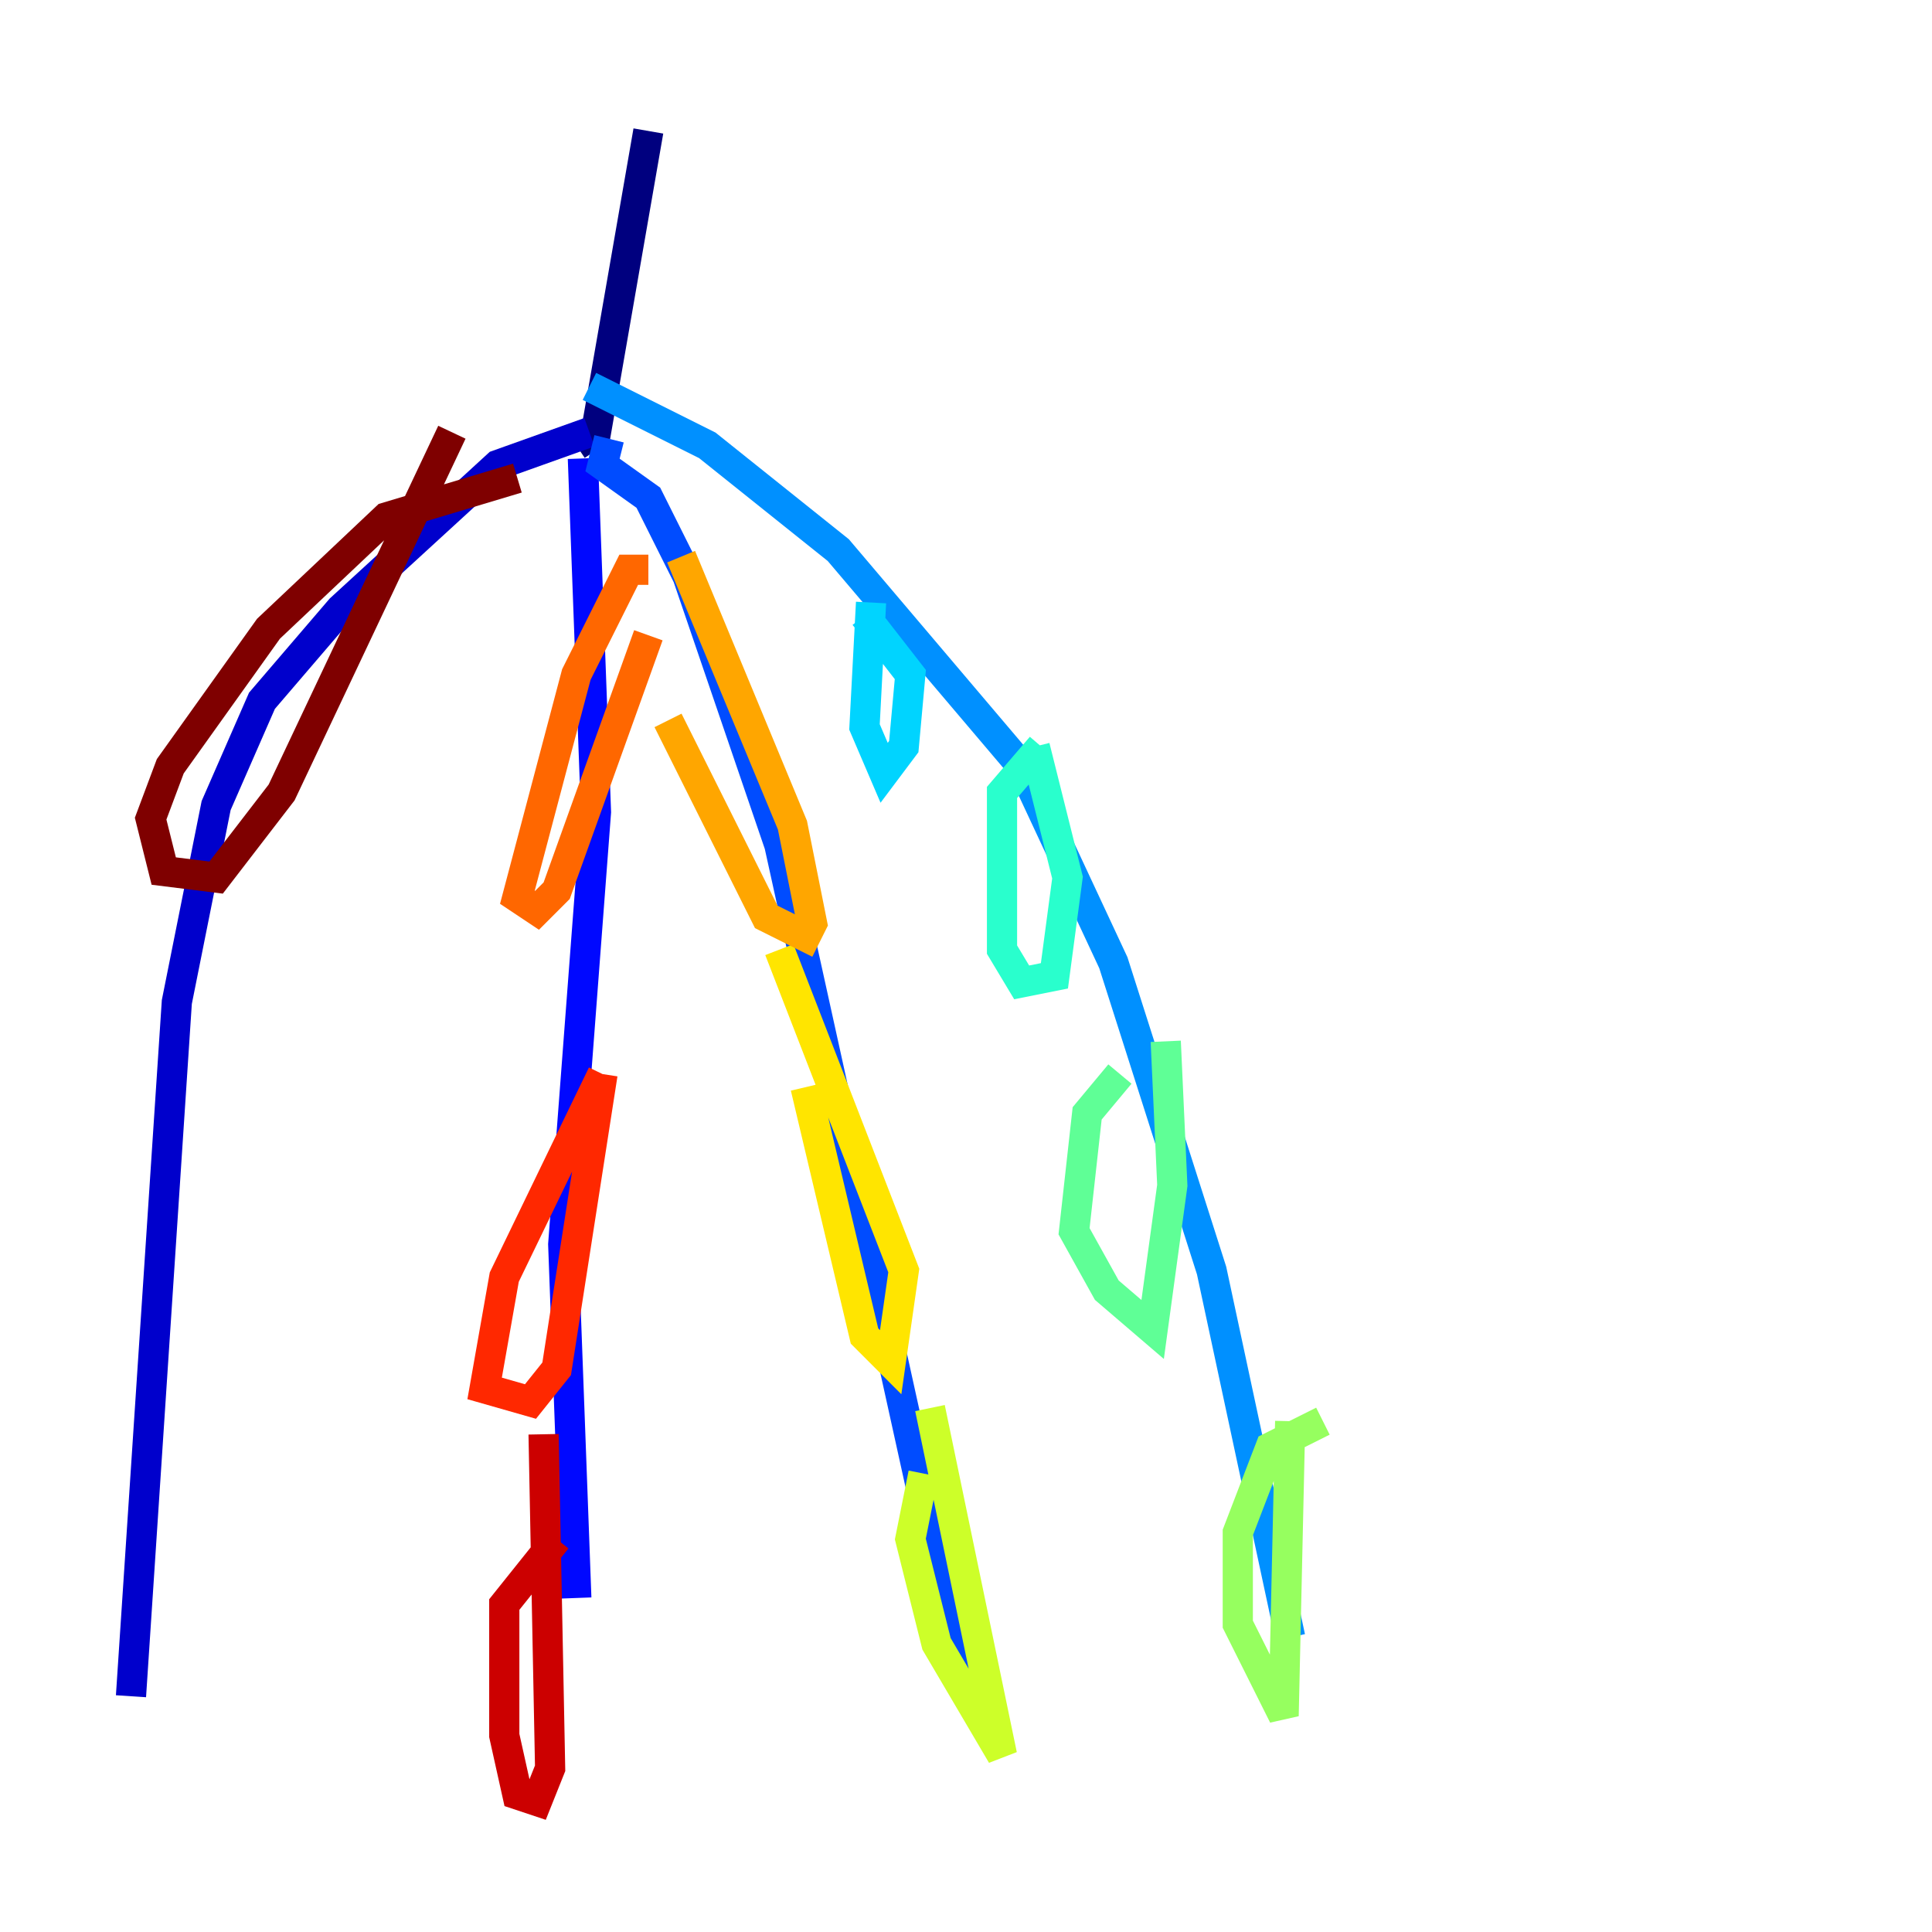 <?xml version="1.0" encoding="utf-8" ?>
<svg baseProfile="tiny" height="128" version="1.2" viewBox="0,0,128,128" width="128" xmlns="http://www.w3.org/2000/svg" xmlns:ev="http://www.w3.org/2001/xml-events" xmlns:xlink="http://www.w3.org/1999/xlink"><defs /><polyline fill="none" points="42.956,8.678 39.485,28.637 38.183,29.505" stroke="#00007f" stroke-width="2" /><polyline fill="none" points="39.051,28.637 32.976,30.807 22.563,40.352 17.356,46.427 14.319,53.37 11.715,66.386 8.678,112.38" stroke="#0000cc" stroke-width="2" /><polyline fill="none" points="38.617,30.373 39.485,53.803 37.315,82.441 38.183,105.871" stroke="#0008ff" stroke-width="2" /><polyline fill="none" points="40.352,29.071 39.919,30.807 42.956,32.976 45.559,38.183 51.634,55.973 63.783,111.078" stroke="#004cff" stroke-width="2" /><polyline fill="none" points="39.051,25.6 46.861,29.505 55.539,36.447 67.688,50.766 73.763,63.783 80.271,84.176 85.478,108.475" stroke="#0090ff" stroke-width="2" /><polyline fill="none" points="57.709,39.919 57.275,48.163 58.576,51.2 59.878,49.464 60.312,44.691 57.275,40.786" stroke="#00d4ff" stroke-width="2" /><polyline fill="none" points="68.99,49.464 66.386,52.502 66.386,62.915 67.688,65.085 69.858,64.651 70.725,58.142 68.556,49.464" stroke="#29ffcd" stroke-width="2" /><polyline fill="none" points="74.197,71.159 72.027,73.763 71.159,81.573 73.329,85.478 76.366,88.081 77.668,78.536 77.234,68.99" stroke="#5fff96" stroke-width="2" /><polyline fill="none" points="87.647,94.156 84.176,95.891 82.007,101.532 82.007,107.607 85.044,113.681 85.478,94.156" stroke="#96ff5f" stroke-width="2" /><polyline fill="none" points="61.18,97.627 60.312,101.966 62.047,108.909 66.386,116.285 61.614,93.288" stroke="#cdff29" stroke-width="2" /><polyline fill="none" points="53.37,72.027 57.275,88.515 59.01,90.251 59.878,84.176 51.634,62.915" stroke="#ffe500" stroke-width="2" /><polyline fill="none" points="44.258,47.729 50.766,60.746 53.37,62.047 53.803,61.18 52.502,54.671 45.125,36.881" stroke="#ffa600" stroke-width="2" /><polyline fill="none" points="42.956,37.749 41.654,37.749 38.183,44.691 34.278,59.444 35.58,60.312 36.881,59.01 42.956,42.088" stroke="#ff6700" stroke-width="2" /><polyline fill="none" points="39.919,71.159 33.41,84.61 32.108,91.986 35.146,92.854 36.881,90.685 39.919,71.159" stroke="#ff2800" stroke-width="2" /><polyline fill="none" points="36.881,101.966 33.41,106.305 33.41,114.983 34.278,118.888 35.58,119.322 36.447,117.153 36.014,95.024" stroke="#cc0000" stroke-width="2" /><polyline fill="none" points="34.278,31.675 25.6,34.278 17.79,41.654 11.281,50.766 9.98,54.237 10.848,57.709 14.319,58.142 18.658,52.502 29.939,28.637" stroke="#7f0000" stroke-width="2" /></svg>